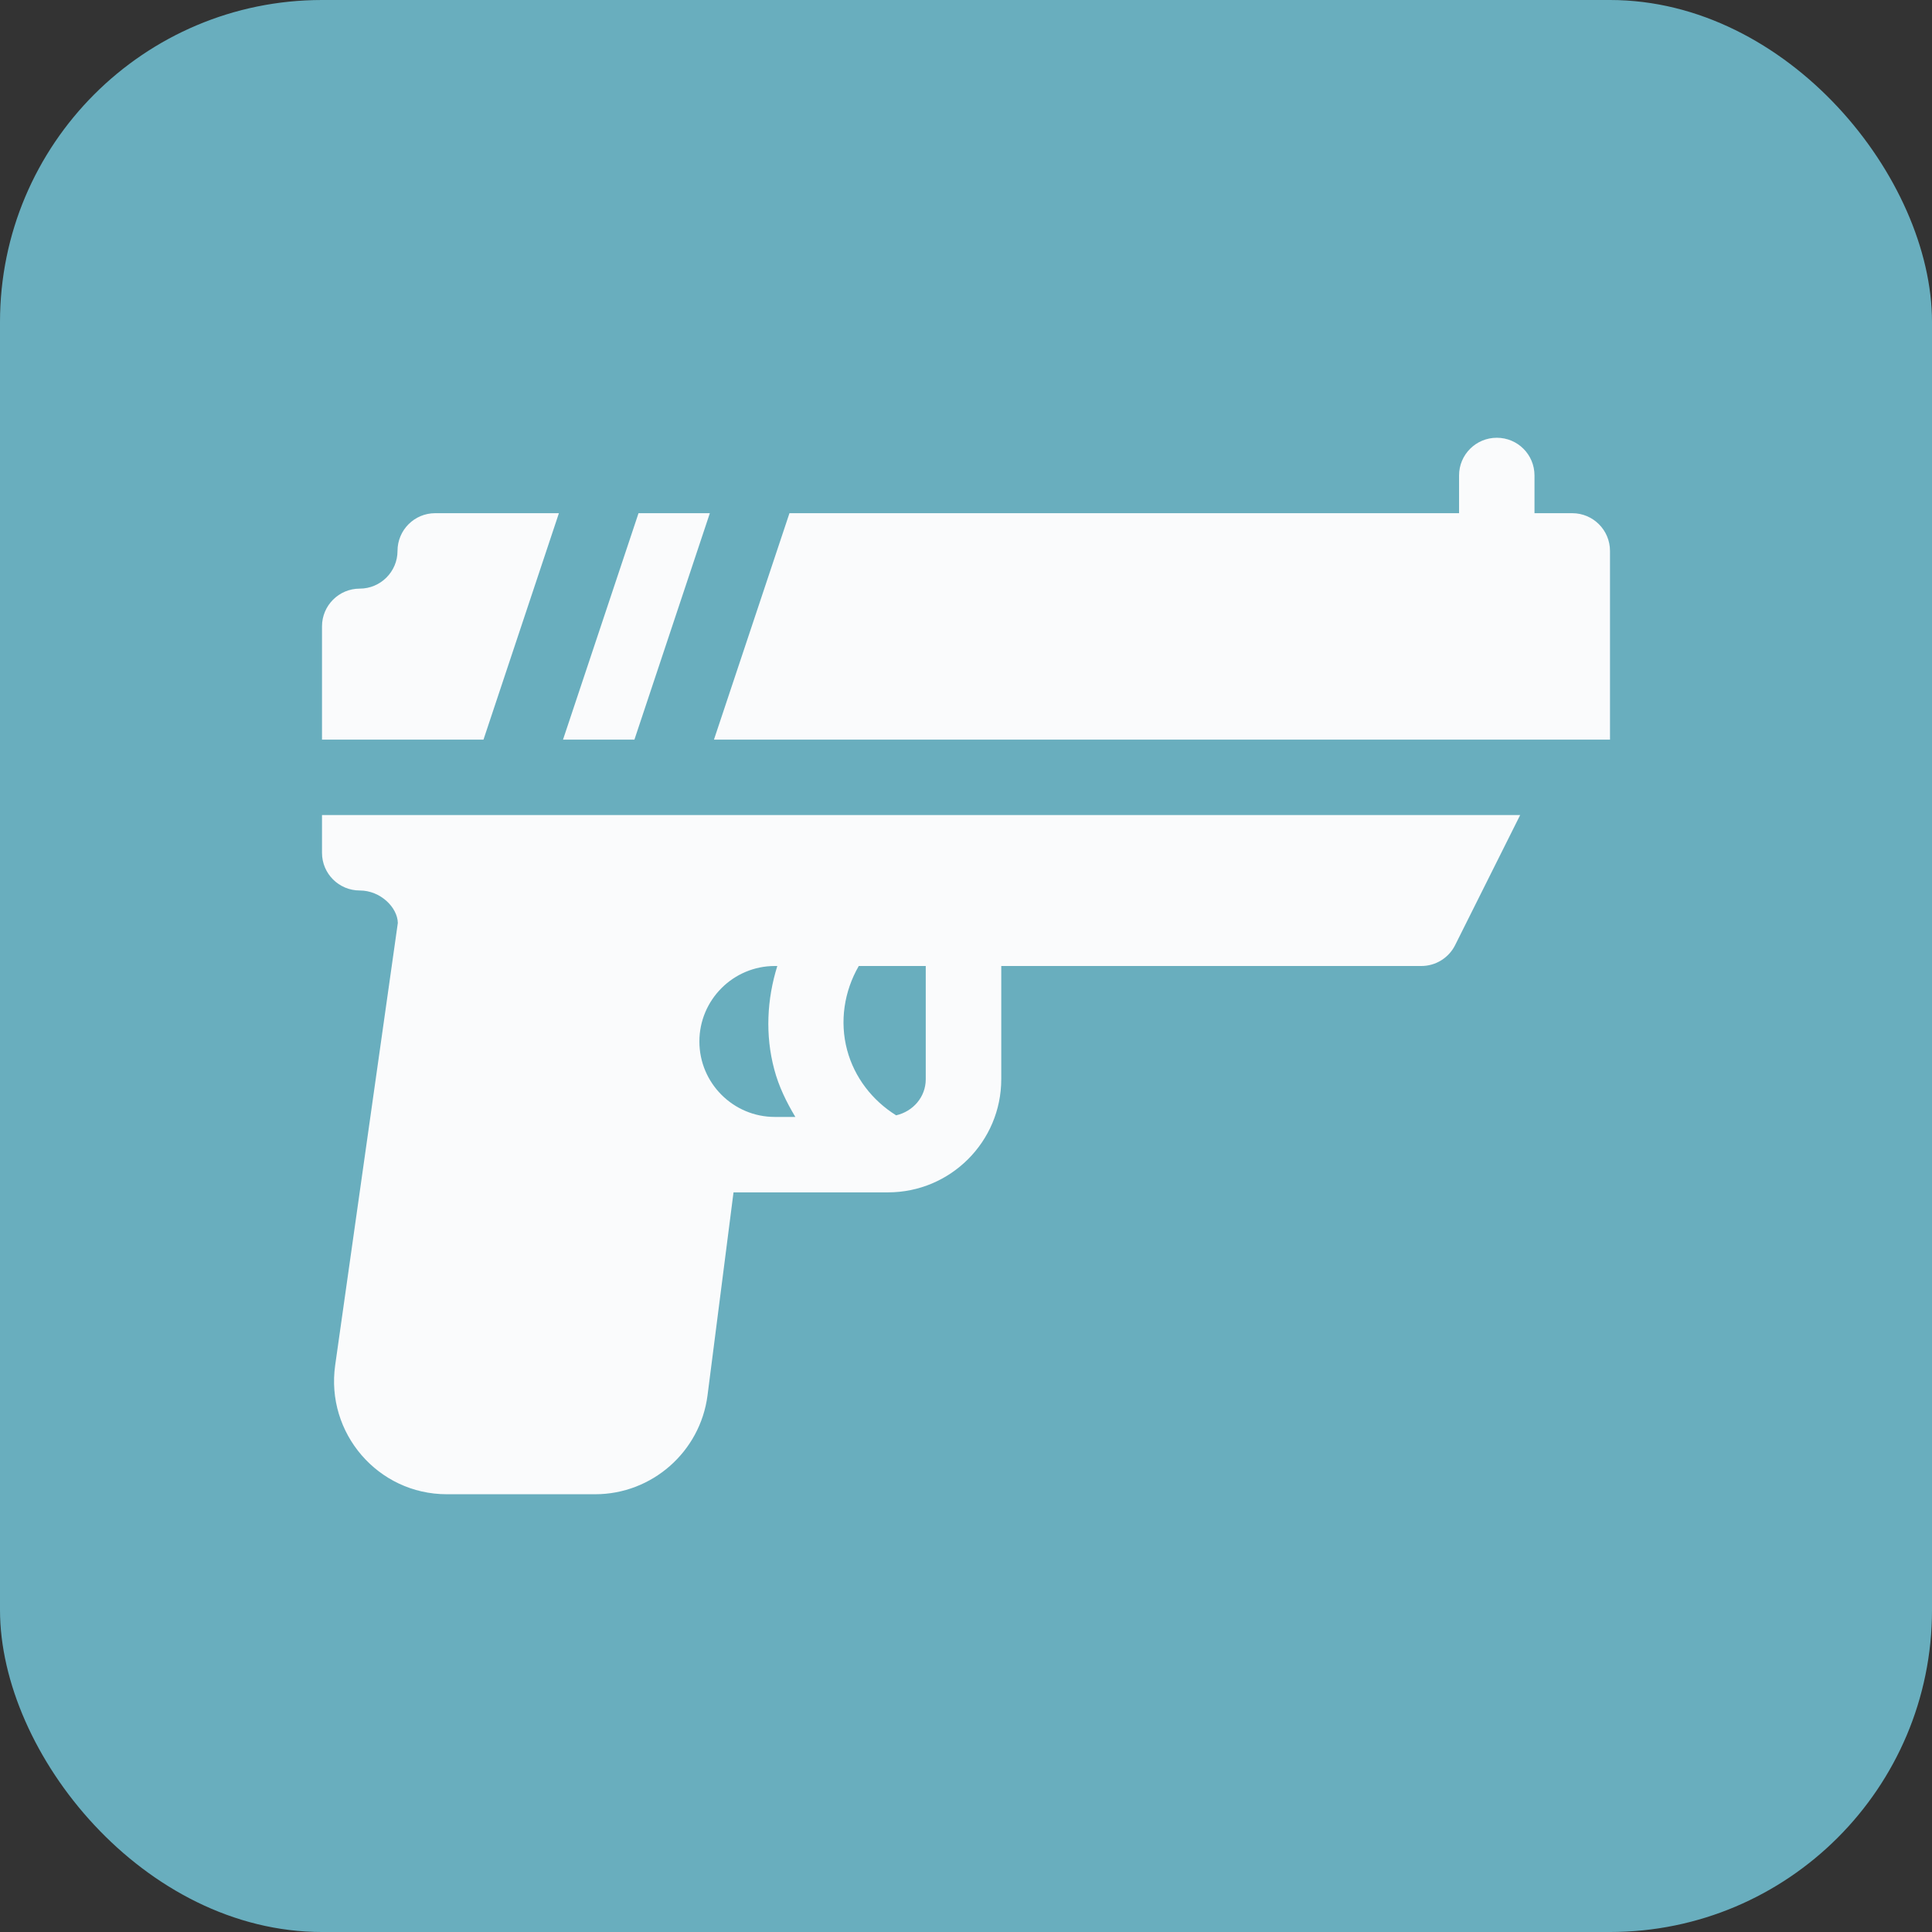 <svg width="24" height="24" viewBox="0 0 24 24" fill="none" xmlns="http://www.w3.org/2000/svg">
<rect x="0" y="0" width="24" height="24" fill="#333333" stroke="none"/>
<rect width="24" height="24" rx="4" fill="#69AEBE"/>
<path d="M7.932 6.375L6.994 9.188H7.881L8.818 6.375H7.932ZM19.531 6.375H19.062V5.906C19.062 5.647 18.853 5.438 18.594 5.438C18.335 5.438 18.125 5.647 18.125 5.906V6.375H9.807L8.869 9.188H20V6.844C20 6.585 19.79 6.375 19.531 6.375ZM5.406 6.375C5.147 6.375 4.938 6.585 4.938 6.844C4.938 7.102 4.727 7.312 4.469 7.312C4.21 7.312 4 7.522 4 7.781V9.188H6.006L6.943 6.375H5.406ZM4 10.125V10.594C4 10.853 4.21 11.062 4.469 11.062C4.727 11.062 4.938 11.273 4.942 11.465L4.164 16.957C4.043 17.802 4.696 18.562 5.55 18.562H7.394C8.099 18.562 8.698 18.035 8.789 17.335L9.112 14.812H11.031C11.807 14.812 12.438 14.182 12.438 13.406V12H17.656C17.743 12 17.829 11.976 17.903 11.93C17.977 11.884 18.037 11.819 18.076 11.741L18.884 10.125H4ZM9.625 13.875C9.108 13.875 8.688 13.454 8.688 12.938C8.688 12.421 9.108 12 9.625 12H9.656C9.527 12.414 9.504 12.857 9.618 13.284C9.674 13.496 9.769 13.69 9.88 13.875H9.625ZM11.5 13.406C11.5 13.629 11.341 13.807 11.132 13.855C10.836 13.67 10.614 13.384 10.523 13.043C10.429 12.689 10.486 12.315 10.668 12H11.5V13.406Z" fill="#FAFBFC"/>
</svg>
